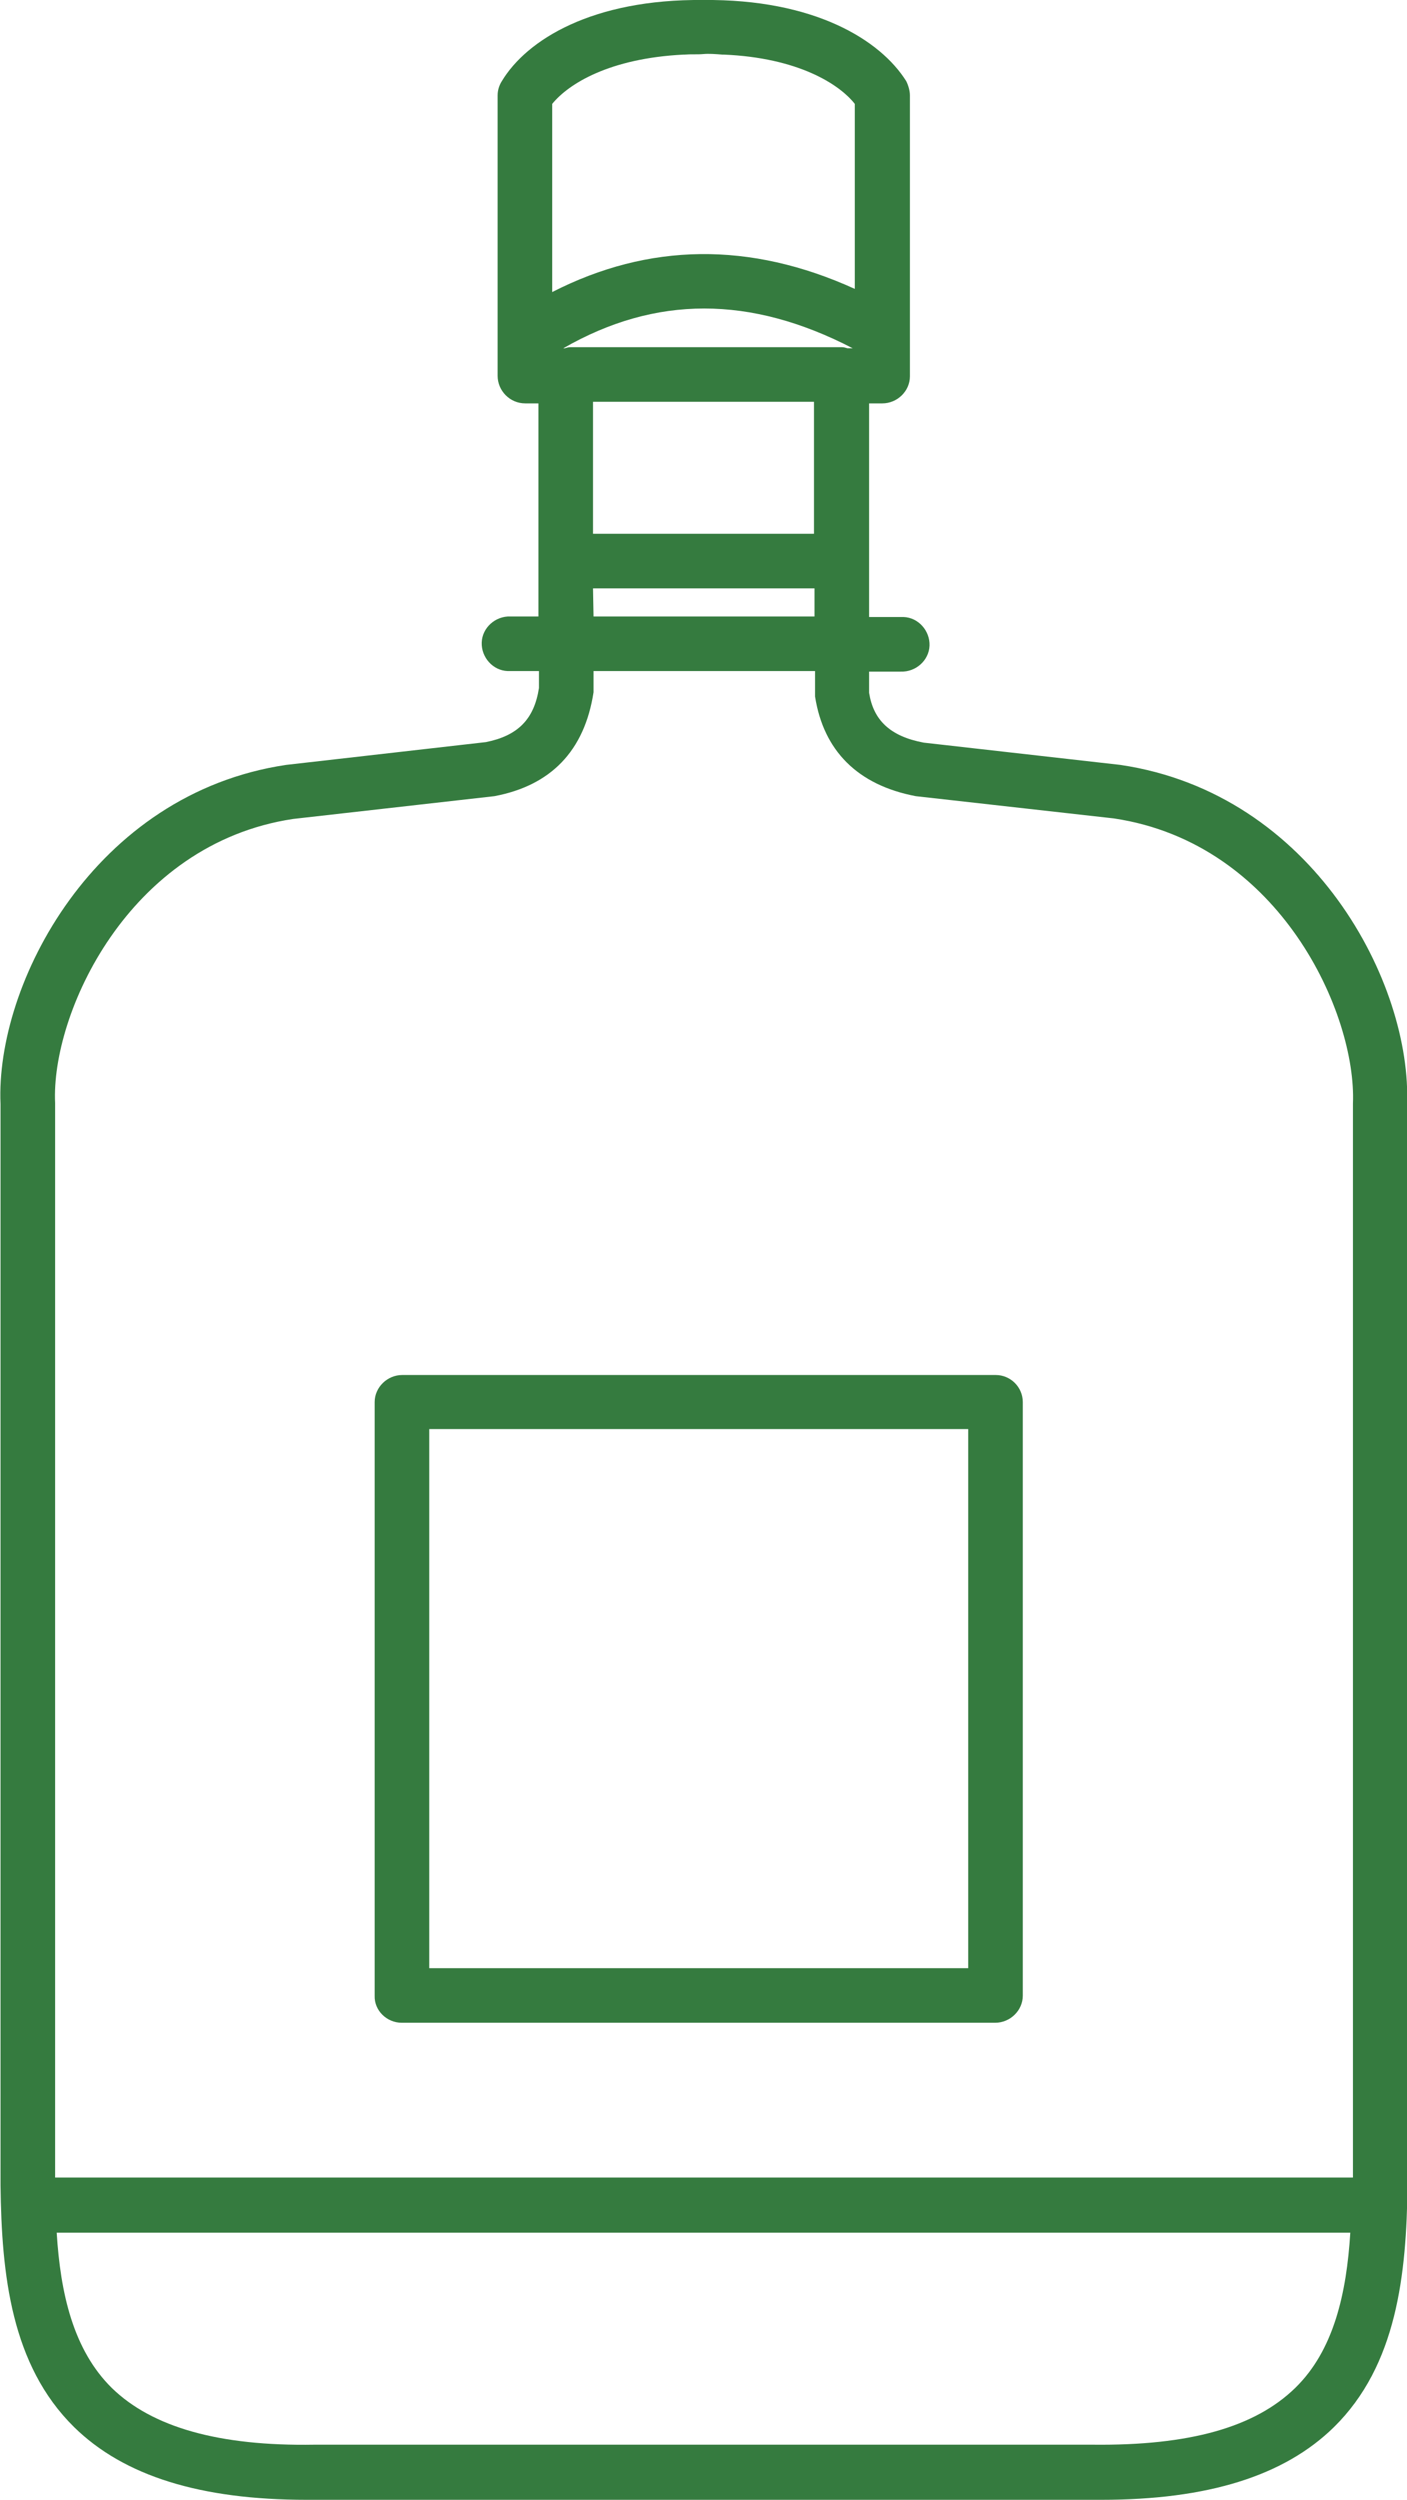 <?xml version="1.0" encoding="utf-8"?>
<!-- Generator: Adobe Illustrator 23.0.3, SVG Export Plug-In . SVG Version: 6.00 Build 0)  -->
<svg version="1.1" id="Calque_1" xmlns="http://www.w3.org/2000/svg" xmlns:xlink="http://www.w3.org/1999/xlink" x="0px" y="0px"
	 viewBox="0 0 265.5 471.6" style="enable-background:new 0 0 265.5 471.6;" xml:space="preserve">
<style type="text/css">
	.st0{fill:#357B3F;}
</style>
<title>bouteillesFichier 9</title>
<g>
	<g id="Calque_2-2">
		<g id="bouteille-8">
			<path class="st0" d="M265.5,208.5c1-22.8-17.6-58.8-54.1-64.2l-37.1-4.2c-6.4-1.2-9.5-4.3-10.3-9.4v-4h6c2.8,0.1,5.3-2.1,5.4-4.9
				c0.1-2.8-2.1-5.3-4.9-5.4c-0.2,0-0.3,0-0.5,0h-6V76.1h2.5c2.8,0,5.2-2.3,5.2-5.1c0,0,0,0,0,0V18c0-0.9-0.3-1.9-0.7-2.7
				C166.1,7.5,153.6-0.2,132.7,0c-20.9-0.2-33.3,7.5-38,15.3c-0.5,0.8-0.8,1.7-0.8,2.7v52.9c0,2.8,2.3,5.2,5.2,5.2h2.5v40.2h-5.3
				c-2.8-0.1-5.3,2.1-5.4,4.9c-0.1,2.8,2.1,5.3,4.9,5.4c0.2,0,0.3,0,0.5,0h5.4v3.2c-0.9,5.9-4,9-10,10.2l-37.7,4.3
				c-36.3,5.4-54.9,41.4-53.9,64v204c0.2,16.8,2,33.9,13.9,45.6c9.4,9.2,23.8,13.7,43.9,13.7h149.9c20.1,0,34.5-4.5,43.9-13.7
				c11.9-11.7,13.7-28.8,13.9-45.6L265.5,208.5z M159.9,65.7c-0.3-0.1-0.7-0.2-1-0.2h-51.3c-0.3,0-0.7,0.1-1,0.2h-0.3
				c17.4-10,35.3-10,54.6,0H159.9z M111.9,75.8h41.7v24.9h-41.7V75.8z M128.9,10.3c0.1,0,0.2,0,0.3,0c1.2-0.1,2.4,0,3.5-0.1
				s2.3,0,3.6,0.1c0.1,0,0.2,0,0.3,0c13.9,0.6,21.7,5.5,24.7,9.3v34.9c-19.8-9-38.9-8.7-57.1,0.6V19.6c3.1-3.8,10.8-8.6,24.8-9.3
				L128.9,10.3z M111.9,111h41.8v5.3h-41.7L111.9,111z M55.3,154.5l38-4.3c10.6-2,17-8.5,18.7-19.6v-4h41.8v4.8
				c1.6,10.2,8,16.7,19,18.8l37.4,4.2c31.4,4.7,45.8,36.9,45.1,53.8v202.6H10.4V208.1C9.6,191.4,24.1,159.2,55.3,154.5z
				 M244.4,450.5c-7.6,7.4-19.9,10.9-38.2,10.7H59.3c-18,0.3-30.6-3.3-38.2-10.7c-7.3-7.2-9.7-17.9-10.4-29.3h244.1
				C254.1,432.6,251.7,443.4,244.4,450.5L244.4,450.5z"/>
			<path class="st0" d="M75.8,381.6h112c2.8,0,5.2-2.3,5.2-5.1c0,0,0,0,0,0v-112c0-2.8-2.3-5.1-5.1-5.1c0,0,0,0,0,0h-112
				c-2.8,0-5.2,2.3-5.2,5.1c0,0,0,0,0,0v112C70.6,379.3,73,381.6,75.8,381.6C75.8,381.6,75.8,381.6,75.8,381.6z M81,269.6h101.7
				v101.7H81L81,269.6z"/>
		</g>
	</g>
</g>
</svg>

